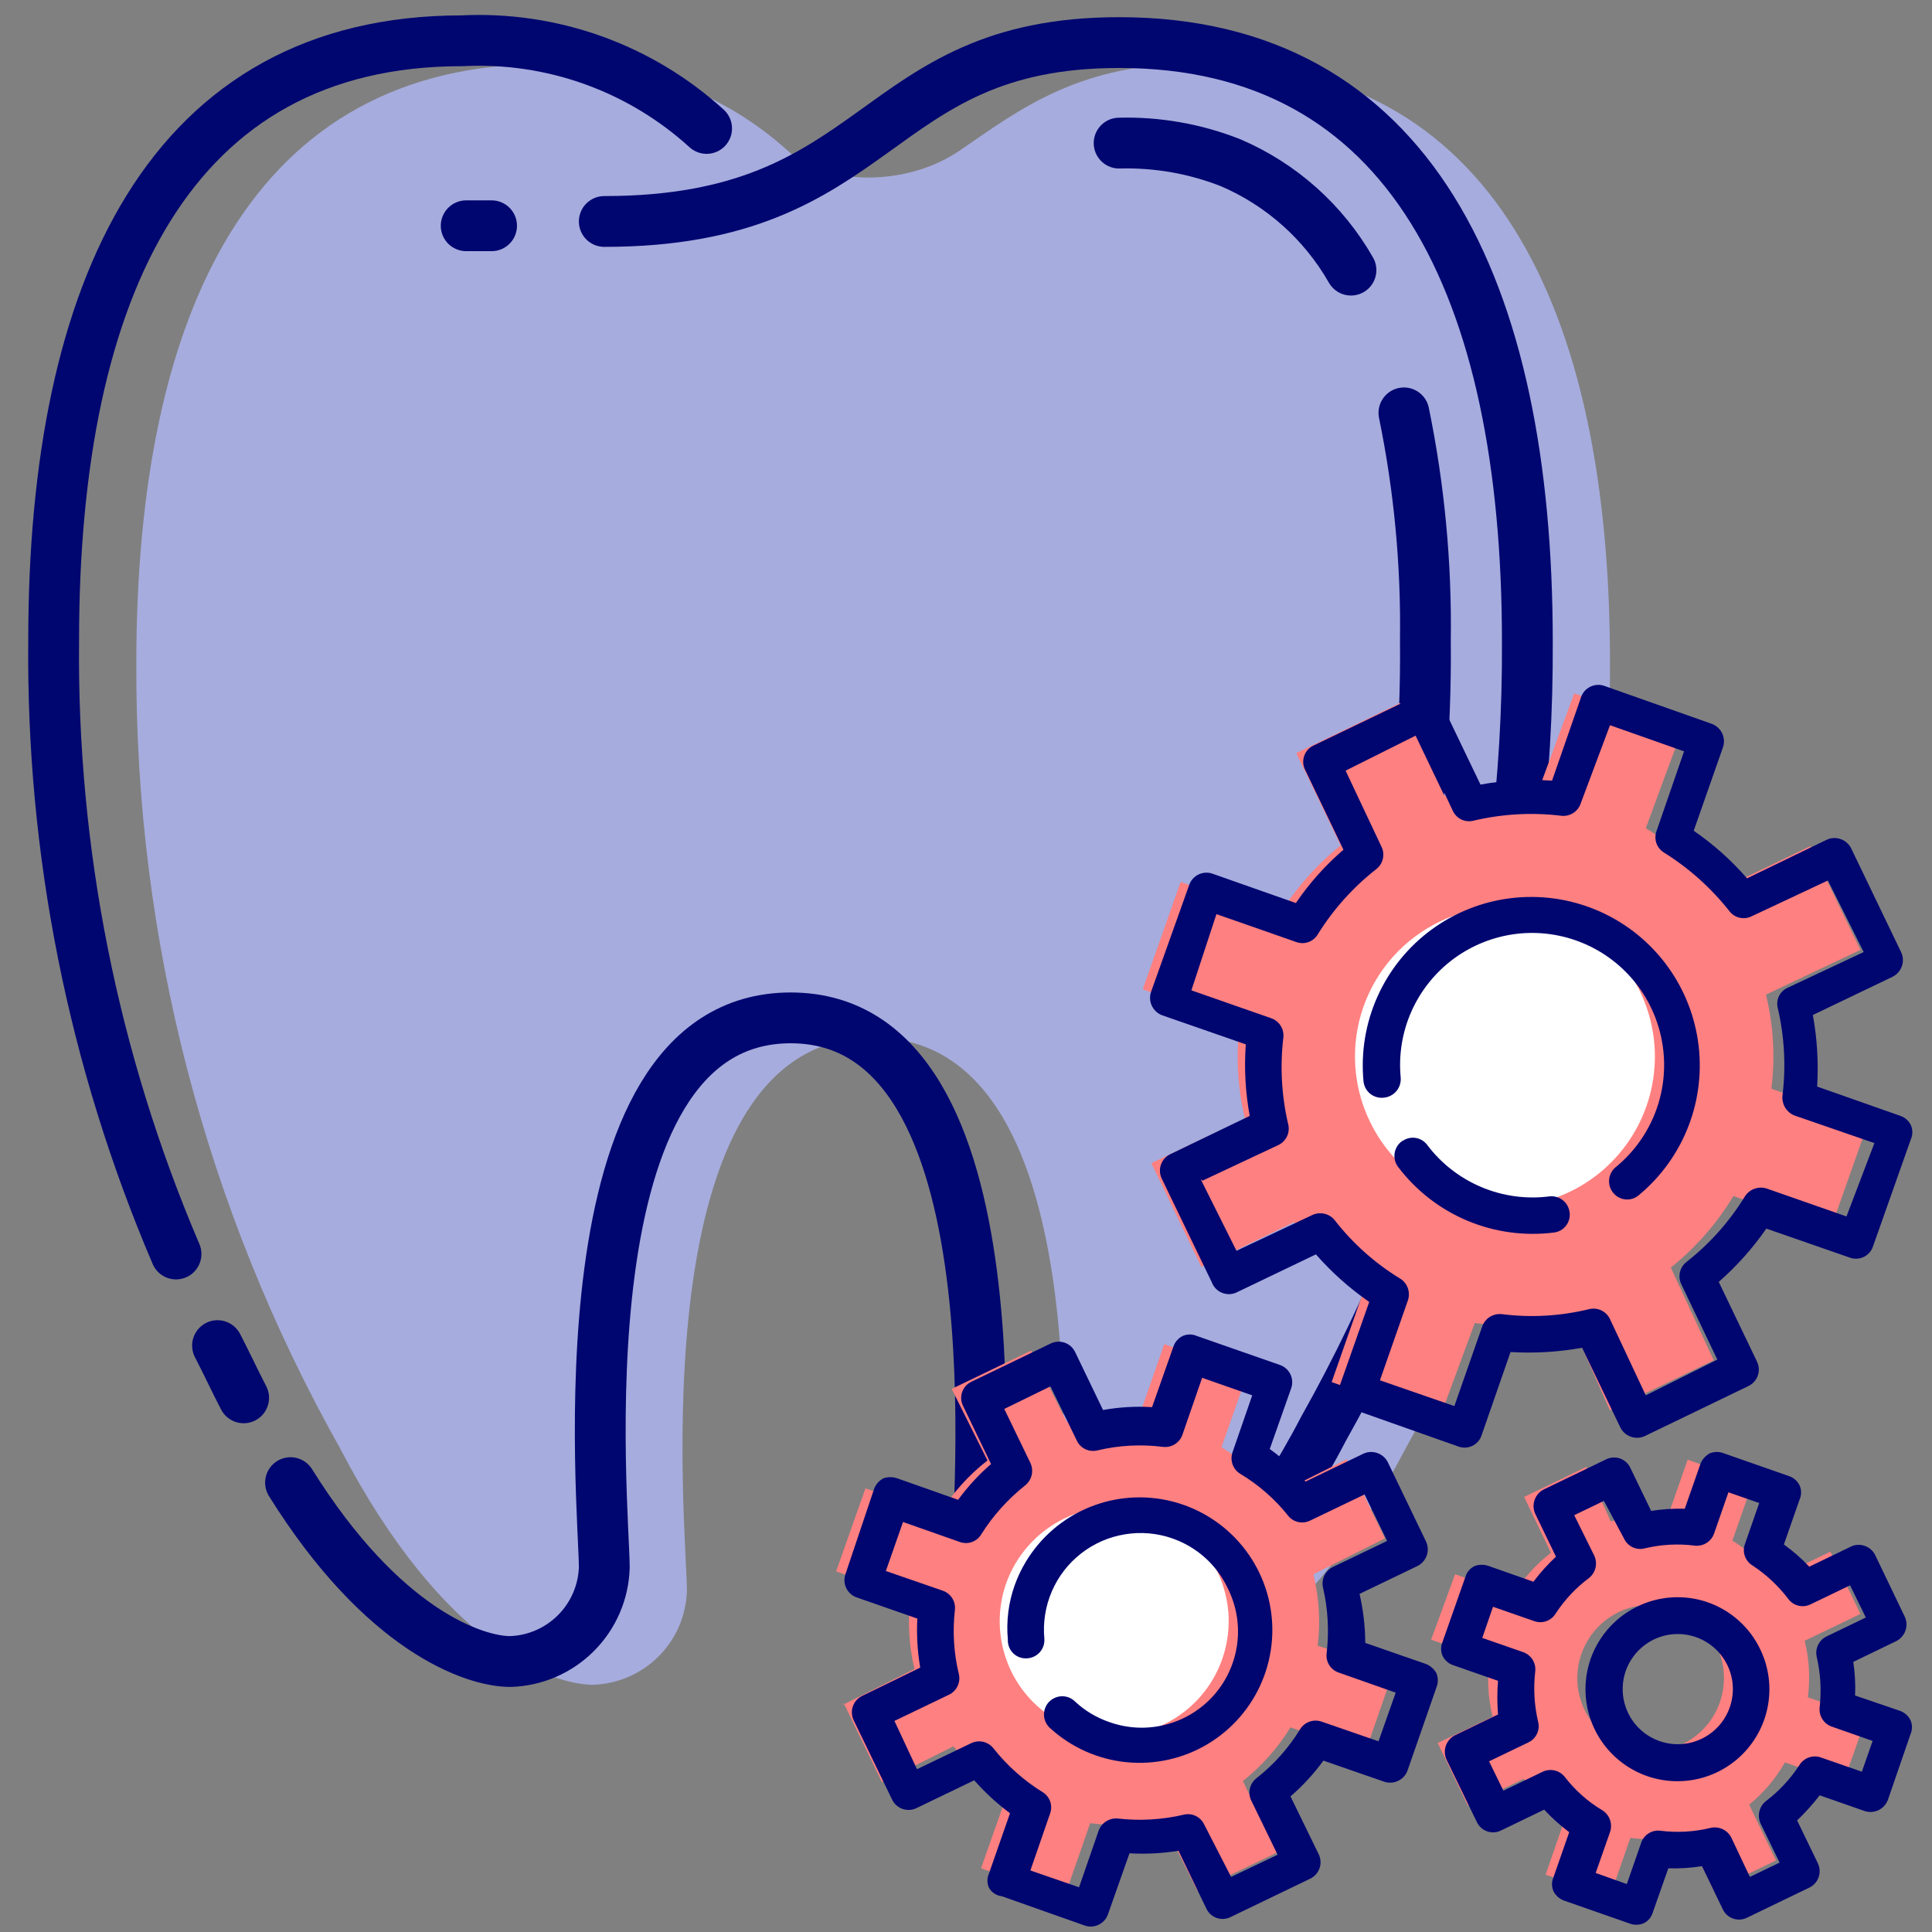 <svg width="54" height="54" viewBox="0 0 54 54" fill="none" xmlns="http://www.w3.org/2000/svg">
<rect x="0" y="0" width="54" height="54" fill="#808080" stroke="none"/>
<path d="M26.82 4.21C28.56 3.02 30.16 1.76 33.59 1.76C41.72 1.76 45 8.64 45 18.51C45.035 26.197 43.071 33.761 39.3 40.46C36.42 46 33.38 47.06 32.24 47.06C31.551 47.04 30.895 46.758 30.406 46.271C29.917 45.784 29.633 45.129 29.61 44.44C29.61 42.82 31 29 24.4 29C17.8 29 19.2 42.85 19.2 44.47C19.177 45.159 18.893 45.814 18.404 46.301C17.915 46.788 17.259 47.07 16.57 47.09C15.43 47.09 12.39 46.03 9.51 40.49C5.739 33.791 3.775 26.227 3.81 18.54C3.81 8.67 7.09 1.79 15.22 1.79C16.466 1.727 17.712 1.912 18.887 2.334C20.061 2.757 21.139 3.408 22.06 4.25C23 5.14 25.27 5.27 26.82 4.21Z" fill="#A6ACDD"/>
<path d="M37.76 7.55C36.996 6.211 35.817 5.158 34.4 4.55C33.408 4.158 32.346 3.971 31.28 4" stroke="#000670" stroke-width="1.42" stroke-linecap="round" stroke-linejoin="round"/>
<path d="M37 33.08C38.93 28.251 39.895 23.09 39.84 17.89C39.87 15.758 39.669 13.629 39.24 11.54" stroke="#000670" stroke-width="1.42" stroke-linecap="round" stroke-linejoin="round"/>
<path d="M16.89 6.19C24.74 6.19 24.28 1.19 31.28 1.19C39.41 1.19 42.69 8.06 42.69 17.94C42.731 25.644 40.767 33.225 36.99 39.94C34.11 45.47 31.07 46.54 29.93 46.54C29.239 46.52 28.581 46.236 28.093 45.747C27.604 45.258 27.32 44.601 27.3 43.91C27.3 42.3 28.65 28.45 22.1 28.45C15.55 28.45 16.89 42.2 16.89 43.81C16.87 44.501 16.586 45.158 16.097 45.647C15.608 46.136 14.951 46.42 14.26 46.44C13.26 46.44 10.7 45.58 8.12 41.44" stroke="#000670" stroke-width="1.42" stroke-linecap="round" stroke-linejoin="round"/>
<path d="M4.92 35.05C2.603 29.629 1.438 23.785 1.5 17.89C1.5 8.01 4.78 1.14 12.91 1.14C14.155 1.077 15.401 1.261 16.575 1.681C17.749 2.102 18.828 2.751 19.75 3.59" stroke="#000670" stroke-width="1.42" stroke-linecap="round" stroke-linejoin="round"/>
<path d="M6.81 39.07C6.56 38.59 6.32 38.07 6.08 37.61" stroke="#000670" stroke-width="1.42" stroke-linecap="round" stroke-linejoin="round"/>
<path d="M13.74 6.31H13.03" stroke="#000670" stroke-width="1.42" stroke-linecap="round" stroke-linejoin="round"/>
<path d="M42.69 34.79C45.722 34.79 48.18 32.332 48.18 29.3C48.18 26.268 45.722 23.81 42.69 23.81C39.658 23.81 37.2 26.268 37.2 29.3C37.2 32.332 39.658 34.79 42.69 34.79Z" fill="white"/>
<path d="M31.62 49.31C33.906 49.31 35.76 47.456 35.76 45.17C35.76 42.883 33.906 41.03 31.62 41.03C29.334 41.03 27.48 42.883 27.48 45.17C27.48 47.456 29.334 49.31 31.62 49.31Z" fill="white"/>
<path d="M32.18 32.51L33.58 35.41L36.17 34.16C36.725 34.862 37.403 35.458 38.17 35.92L37.22 38.63L40.22 39.69L41.22 36.98C42.099 37.084 42.989 37.033 43.85 36.83L45 39.42L47.9 38.02L46.7 35.43C47.396 34.871 47.989 34.194 48.45 33.43L51.16 34.37L52.22 31.37L49.51 30.43C49.62 29.552 49.569 28.66 49.36 27.8L52 26.55L50.6 23.65L48 24.9C47.447 24.198 46.769 23.605 46 23.15L47 20.44L44 19.38L43 22.09C42.121 21.981 41.23 22.032 40.37 22.24L39.13 19.65L36.23 21.05L37.47 23.63C36.776 24.192 36.185 24.868 35.72 25.63L33 24.65L31.94 27.65L34.65 28.65C34.54 29.525 34.591 30.413 34.8 31.27L32.18 32.51ZM40.24 25.76C40.986 25.399 41.823 25.267 42.644 25.382C43.465 25.497 44.233 25.852 44.852 26.404C45.471 26.955 45.913 27.678 46.121 28.48C46.329 29.283 46.294 30.129 46.021 30.912C45.748 31.695 45.249 32.379 44.587 32.878C43.925 33.377 43.13 33.668 42.302 33.715C41.474 33.762 40.651 33.562 39.937 33.141C39.223 32.72 38.65 32.097 38.29 31.35C38.05 30.855 37.91 30.318 37.879 29.769C37.847 29.22 37.924 28.67 38.105 28.15C38.286 27.631 38.568 27.152 38.934 26.742C39.3 26.332 39.744 25.998 40.24 25.76Z" fill="#FF8080"/>
<path d="M23.58 47.6L24.65 49.81L26.65 48.81C27.066 49.342 27.574 49.796 28.15 50.15L27.42 52.22L29.75 53.03L30.47 50.96C31.138 51.038 31.814 51.001 32.47 50.85L33.47 52.85L35.69 51.78L34.74 49.78C35.267 49.361 35.717 48.853 36.07 48.28L38.15 49L38.96 46.68L36.83 46C36.911 45.332 36.87 44.654 36.71 44L38.71 43L37.64 40.79L35.64 41.79C35.224 41.258 34.716 40.804 34.14 40.45L34.87 38.38L32.54 37.57L31.82 39.64C31.152 39.562 30.476 39.599 29.82 39.75L28.82 37.75L26.6 38.82L27.6 40.82C27.067 41.236 26.613 41.744 26.26 42.32L24.19 41.6L23.37 43.92L25.45 44.65C25.366 45.318 25.403 45.995 25.56 46.65L23.56 47.65L23.58 47.6ZM32.19 42.29C32.787 42.497 33.309 42.876 33.691 43.379C34.073 43.883 34.297 44.488 34.336 45.118C34.374 45.749 34.225 46.377 33.908 46.923C33.59 47.469 33.118 47.909 32.55 48.187C31.983 48.465 31.346 48.569 30.72 48.486C30.094 48.402 29.506 48.135 29.031 47.719C28.556 47.302 28.215 46.754 28.052 46.144C27.888 45.534 27.908 44.889 28.11 44.29C28.387 43.485 28.972 42.822 29.737 42.448C30.502 42.073 31.384 42.016 32.19 42.29Z" fill="#FF8080"/>
<path d="M40.19 48.73L41.03 50.47L42.59 49.72C42.915 50.139 43.311 50.498 43.76 50.78L43.2 52.4L45 53L45.57 51.37C46.098 51.44 46.634 51.409 47.15 51.28L47.9 52.84L49.64 52L48.89 50.44C49.293 50.112 49.632 49.712 49.89 49.26L51.52 49.83L52.16 48.01L50.53 47.44C50.6 46.912 50.569 46.376 50.44 45.86L52 45.11L51.16 43.37L49.6 44.12C49.274 43.698 48.874 43.339 48.42 43.06L48.99 41.44L47.17 40.8L46.6 42.43C46.072 42.36 45.536 42.391 45.02 42.52L44.34 41L42.6 41.84L43.35 43.4C42.928 43.726 42.569 44.126 42.29 44.58L40.67 44L40 45.83L41.63 46.4C41.56 46.928 41.591 47.464 41.72 47.98L40.16 48.73H40.19ZM48 46.05C48.168 46.418 48.224 46.827 48.16 47.226C48.097 47.626 47.916 47.997 47.642 48.294C47.368 48.591 47.012 48.801 46.618 48.896C46.225 48.991 45.813 48.968 45.433 48.829C45.053 48.691 44.723 48.443 44.484 48.117C44.244 47.791 44.107 47.401 44.088 46.997C44.07 46.593 44.171 46.193 44.38 45.846C44.588 45.5 44.894 45.223 45.26 45.05C45.505 44.935 45.771 44.87 46.042 44.859C46.313 44.847 46.583 44.889 46.837 44.981C47.092 45.074 47.326 45.217 47.525 45.4C47.725 45.583 47.886 45.804 48 46.05Z" fill="#FF8080"/>
<path d="M34.55 36.13L36.78 35.06C37.221 35.562 37.721 36.009 38.27 36.39L37.45 38.72C37.405 38.847 37.413 38.987 37.471 39.109C37.529 39.231 37.633 39.325 37.76 39.37L40.76 40.43C40.823 40.454 40.89 40.464 40.957 40.461C41.024 40.459 41.09 40.442 41.151 40.413C41.212 40.384 41.266 40.343 41.31 40.293C41.355 40.243 41.389 40.184 41.41 40.12L42.22 37.79C42.889 37.83 43.56 37.79 44.22 37.67L45.29 39.9C45.35 40.02 45.455 40.112 45.582 40.157C45.708 40.202 45.848 40.196 45.97 40.14L48.87 38.74C48.992 38.682 49.086 38.577 49.131 38.45C49.176 38.322 49.168 38.182 49.11 38.06L48.04 35.83C48.542 35.389 48.989 34.889 49.37 34.34L51.7 35.15C51.763 35.174 51.83 35.184 51.897 35.181C51.964 35.178 52.03 35.162 52.091 35.133C52.151 35.104 52.206 35.063 52.25 35.013C52.295 34.963 52.329 34.904 52.35 34.84L53.41 31.84C53.437 31.779 53.451 31.712 53.451 31.645C53.451 31.578 53.437 31.511 53.41 31.45C53.382 31.39 53.341 31.335 53.291 31.291C53.242 31.246 53.183 31.212 53.12 31.19L50.79 30.37C50.831 29.701 50.79 29.029 50.67 28.37L52.9 27.3C53.02 27.24 53.112 27.135 53.157 27.008C53.202 26.882 53.196 26.742 53.14 26.62L51.74 23.71C51.68 23.59 51.575 23.498 51.448 23.453C51.322 23.408 51.182 23.414 51.06 23.47L48.83 24.55C48.392 24.045 47.891 23.598 47.34 23.22L48.16 20.88C48.202 20.751 48.191 20.611 48.132 20.49C48.072 20.369 47.967 20.276 47.84 20.23L44.84 19.17C44.776 19.148 44.709 19.139 44.642 19.143C44.574 19.147 44.509 19.165 44.448 19.195C44.388 19.224 44.334 19.266 44.289 19.316C44.245 19.367 44.211 19.426 44.19 19.49L43.38 21.82C42.711 21.772 42.039 21.808 41.38 21.93L40.3 19.68C40.242 19.558 40.137 19.464 40.01 19.419C39.882 19.374 39.742 19.382 39.62 19.44L36.71 20.84C36.65 20.869 36.595 20.909 36.551 20.959C36.507 21.009 36.472 21.068 36.451 21.131C36.43 21.195 36.421 21.262 36.426 21.329C36.431 21.395 36.449 21.46 36.48 21.52L37.55 23.75C37.043 24.186 36.595 24.687 36.22 25.24L33.89 24.42C33.763 24.375 33.623 24.383 33.501 24.441C33.379 24.499 33.285 24.603 33.24 24.73L32.17 27.73C32.128 27.859 32.138 27.999 32.198 28.12C32.258 28.241 32.362 28.335 32.49 28.38L34.82 29.19C34.772 29.859 34.809 30.531 34.93 31.19L32.71 32.26C32.588 32.318 32.494 32.423 32.449 32.55C32.404 32.678 32.412 32.818 32.47 32.94L33.87 35.84C33.894 35.905 33.931 35.964 33.979 36.014C34.027 36.064 34.084 36.104 34.148 36.131C34.211 36.158 34.28 36.172 34.349 36.172C34.418 36.172 34.486 36.157 34.55 36.13ZM33.61 33L35.74 32C35.847 31.946 35.931 31.857 35.979 31.747C36.026 31.637 36.034 31.515 36 31.4C35.819 30.613 35.775 29.802 35.87 29C35.883 28.885 35.857 28.768 35.795 28.67C35.733 28.572 35.64 28.498 35.53 28.46L33.3 27.68L34 25.55L36.23 26.33C36.339 26.37 36.458 26.371 36.568 26.333C36.677 26.294 36.77 26.219 36.83 26.12C37.264 25.418 37.82 24.799 38.47 24.29C38.562 24.217 38.627 24.115 38.652 24C38.678 23.885 38.663 23.765 38.61 23.66L37.61 21.54L39.61 20.54L40.61 22.67C40.66 22.774 40.743 22.857 40.847 22.906C40.951 22.955 41.068 22.967 41.18 22.94C41.982 22.749 42.811 22.702 43.63 22.8C43.747 22.816 43.865 22.79 43.966 22.728C44.066 22.666 44.142 22.572 44.18 22.46L45 20.27L47.07 21L46.3 23.23C46.26 23.339 46.259 23.458 46.297 23.568C46.336 23.677 46.411 23.77 46.51 23.83C47.21 24.267 47.829 24.822 48.34 25.47C48.411 25.562 48.512 25.626 48.625 25.651C48.738 25.677 48.856 25.662 48.96 25.61L51.09 24.61L52.09 26.61L49.96 27.61C49.855 27.658 49.77 27.741 49.721 27.846C49.672 27.95 49.661 28.068 49.69 28.18C49.877 28.983 49.921 29.812 49.82 30.63C49.81 30.746 49.837 30.862 49.898 30.962C49.96 31.061 50.051 31.137 50.16 31.18L52.39 31.95L51.61 34L49.38 33.22C49.268 33.184 49.148 33.186 49.037 33.226C48.927 33.266 48.833 33.341 48.77 33.44C48.34 34.142 47.788 34.761 47.14 35.27C47.048 35.341 46.983 35.441 46.956 35.554C46.929 35.666 46.941 35.785 46.99 35.89L48 38L46 39L45 36.87C44.95 36.764 44.865 36.678 44.76 36.627C44.654 36.576 44.534 36.563 44.42 36.59C43.619 36.786 42.788 36.834 41.97 36.73C41.855 36.719 41.739 36.746 41.642 36.807C41.544 36.869 41.469 36.961 41.43 37.07L40.65 39.3L38.57 38.58L39.35 36.35C39.389 36.239 39.389 36.119 39.351 36.008C39.313 35.898 39.239 35.803 39.14 35.74C38.436 35.312 37.816 34.76 37.31 34.11C37.237 34.017 37.136 33.952 37.021 33.925C36.907 33.898 36.786 33.91 36.68 33.96L34.56 34.96L33.56 32.96L33.61 33Z" fill="#000670"/>
<path d="M43.43 34.45C43.497 34.443 43.562 34.422 43.62 34.389C43.679 34.356 43.73 34.312 43.771 34.258C43.812 34.205 43.842 34.144 43.859 34.079C43.876 34.014 43.88 33.947 43.87 33.88C43.852 33.746 43.783 33.625 43.676 33.542C43.569 33.46 43.434 33.423 43.3 33.44C42.655 33.522 42 33.431 41.401 33.178C40.803 32.926 40.281 32.519 39.89 32C39.82 31.907 39.72 31.841 39.607 31.813C39.494 31.786 39.375 31.799 39.27 31.85L39.18 31.9C39.126 31.94 39.08 31.991 39.045 32.049C39.011 32.108 38.989 32.172 38.979 32.239C38.97 32.306 38.974 32.374 38.991 32.44C39.009 32.505 39.039 32.566 39.08 32.62C39.581 33.28 40.246 33.796 41.01 34.118C41.773 34.439 42.608 34.553 43.43 34.45Z" fill="#000670"/>
<path d="M38.68 30.68C38.816 30.667 38.942 30.601 39.03 30.497C39.118 30.392 39.161 30.256 39.15 30.12C39.089 29.485 39.193 28.845 39.453 28.262C39.713 27.68 40.12 27.175 40.633 26.796C41.147 26.418 41.75 26.179 42.383 26.102C43.016 26.026 43.659 26.116 44.247 26.362C44.836 26.608 45.35 27.003 45.741 27.507C46.131 28.012 46.384 28.609 46.475 29.24C46.566 29.872 46.492 30.516 46.26 31.11C46.027 31.704 45.645 32.228 45.15 32.63C45.049 32.717 44.987 32.84 44.975 32.973C44.964 33.105 45.005 33.237 45.09 33.34C45.132 33.392 45.183 33.435 45.242 33.466C45.3 33.498 45.364 33.517 45.43 33.524C45.496 33.53 45.563 33.524 45.627 33.504C45.69 33.485 45.749 33.453 45.8 33.41C46.426 32.893 46.907 32.222 47.198 31.464C47.488 30.705 47.578 29.885 47.457 29.081C47.337 28.278 47.011 27.52 46.511 26.88C46.011 26.24 45.354 25.74 44.604 25.429C43.854 25.118 43.036 25.006 42.23 25.104C41.424 25.202 40.657 25.507 40.003 25.989C39.35 26.471 38.832 27.114 38.5 27.856C38.169 28.597 38.034 29.411 38.11 30.22C38.116 30.288 38.136 30.354 38.168 30.414C38.2 30.475 38.244 30.528 38.298 30.571C38.351 30.614 38.412 30.645 38.478 30.664C38.543 30.683 38.612 30.688 38.68 30.68Z" fill="#000670"/>
<path d="M25.61 50.54L27.23 49.76C27.53 50.101 27.865 50.409 28.23 50.68L27.64 52.37C27.613 52.431 27.599 52.498 27.599 52.565C27.599 52.632 27.613 52.699 27.64 52.76C27.676 52.826 27.728 52.882 27.791 52.924C27.853 52.966 27.925 52.992 28 53L30.32 53.82C30.384 53.842 30.451 53.851 30.518 53.847C30.585 53.843 30.651 53.825 30.712 53.795C30.772 53.766 30.826 53.724 30.87 53.674C30.915 53.623 30.949 53.564 30.97 53.5L31.57 51.8C32.028 51.827 32.487 51.803 32.94 51.73L33.72 53.35C33.749 53.41 33.789 53.465 33.839 53.509C33.889 53.553 33.948 53.587 34.011 53.609C34.075 53.63 34.142 53.639 34.209 53.634C34.275 53.629 34.34 53.611 34.4 53.58L36.62 52.51C36.742 52.452 36.836 52.347 36.881 52.22C36.926 52.092 36.918 51.952 36.86 51.83L36.07 50.21C36.414 49.913 36.723 49.577 36.99 49.21L38.69 49.8C38.817 49.842 38.956 49.834 39.077 49.776C39.199 49.718 39.293 49.616 39.34 49.49L40.15 47.16C40.2 47.035 40.2 46.895 40.15 46.77C40.087 46.652 39.984 46.56 39.86 46.51L38.16 45.92C38.157 45.459 38.103 44.999 38 44.55L39.62 43.77C39.74 43.71 39.832 43.605 39.877 43.478C39.922 43.352 39.916 43.212 39.86 43.09L38.79 40.87C38.73 40.75 38.625 40.658 38.498 40.613C38.371 40.568 38.232 40.574 38.11 40.63L36.49 41.41C36.192 41.07 35.857 40.764 35.49 40.5L36.09 38.8C36.112 38.736 36.121 38.669 36.117 38.602C36.113 38.535 36.095 38.469 36.066 38.408C36.036 38.348 35.994 38.294 35.944 38.25C35.893 38.205 35.834 38.171 35.77 38.15L33.45 37.34C33.389 37.313 33.322 37.299 33.255 37.299C33.188 37.299 33.121 37.313 33.06 37.34C32.999 37.368 32.945 37.409 32.901 37.459C32.856 37.508 32.822 37.567 32.8 37.63L32.2 39.33C31.742 39.302 31.282 39.329 30.83 39.41L30.05 37.79C29.992 37.668 29.887 37.574 29.76 37.529C29.632 37.484 29.492 37.492 29.37 37.55L27.15 38.62C27.09 38.649 27.035 38.689 26.991 38.739C26.947 38.789 26.913 38.848 26.891 38.911C26.87 38.975 26.861 39.042 26.866 39.109C26.871 39.175 26.889 39.24 26.92 39.3L27.7 40.92C27.356 41.217 27.048 41.553 26.78 41.92L25.08 41.32C24.954 41.276 24.816 41.276 24.69 41.32C24.569 41.384 24.476 41.491 24.43 41.62L23.63 44C23.608 44.064 23.599 44.131 23.603 44.198C23.607 44.266 23.625 44.331 23.654 44.392C23.684 44.452 23.726 44.506 23.776 44.55C23.827 44.595 23.886 44.629 23.95 44.65L25.64 45.24C25.616 45.698 25.643 46.158 25.72 46.61L24.1 47.4C23.978 47.458 23.884 47.563 23.839 47.69C23.794 47.818 23.802 47.958 23.86 48.08L24.93 50.29C24.958 50.351 24.998 50.406 25.047 50.452C25.097 50.498 25.155 50.533 25.218 50.557C25.281 50.58 25.348 50.59 25.416 50.588C25.483 50.585 25.549 50.569 25.61 50.54ZM25 48.1L26.52 47.37C26.626 47.32 26.712 47.236 26.763 47.13C26.814 47.024 26.827 46.904 26.8 46.79C26.658 46.205 26.621 45.599 26.69 45C26.703 44.885 26.677 44.768 26.615 44.67C26.553 44.572 26.46 44.498 26.35 44.46L24.76 43.91L25.24 42.54L26.83 43.1C26.94 43.139 27.06 43.139 27.17 43.098C27.279 43.058 27.371 42.981 27.43 42.88C27.757 42.361 28.17 41.902 28.65 41.52C28.742 41.447 28.808 41.346 28.835 41.231C28.862 41.117 28.85 40.996 28.8 40.89L28.07 39.38L29.36 38.75L30.1 40.27C30.149 40.374 30.233 40.457 30.337 40.506C30.441 40.555 30.558 40.567 30.67 40.54C31.269 40.397 31.889 40.363 32.5 40.44C32.617 40.456 32.736 40.43 32.836 40.368C32.936 40.306 33.012 40.212 33.05 40.1L33.6 38.51L35 39L34.45 40.59C34.412 40.699 34.412 40.818 34.45 40.927C34.488 41.036 34.562 41.129 34.66 41.19C35.173 41.497 35.627 41.893 36 42.36C36.071 42.452 36.172 42.516 36.285 42.541C36.398 42.567 36.516 42.552 36.62 42.5L38.14 41.77L38.77 43.07L37.25 43.8C37.145 43.851 37.062 43.937 37.013 44.042C36.964 44.148 36.952 44.267 36.98 44.38C37.118 44.98 37.152 45.599 37.08 46.21C37.065 46.325 37.091 46.443 37.153 46.541C37.215 46.64 37.309 46.714 37.42 46.75L39.01 47.31L38.53 48.67L36.94 48.12C36.831 48.082 36.712 48.082 36.603 48.12C36.494 48.158 36.401 48.232 36.34 48.33C36.018 48.856 35.605 49.32 35.12 49.7C35.028 49.771 34.963 49.871 34.936 49.984C34.909 50.096 34.921 50.215 34.97 50.32L35.71 51.84L34.41 52.46L33.66 51C33.612 50.895 33.529 50.809 33.425 50.758C33.321 50.707 33.203 50.693 33.09 50.72C32.491 50.861 31.872 50.898 31.26 50.83C31.145 50.816 31.028 50.84 30.928 50.9C30.828 50.96 30.752 51.051 30.71 51.16L30.16 52.75L28.8 52.28L29.35 50.69C29.39 50.581 29.391 50.462 29.353 50.352C29.314 50.243 29.239 50.15 29.14 50.09C28.616 49.765 28.153 49.353 27.77 48.87C27.699 48.778 27.599 48.713 27.486 48.686C27.374 48.659 27.255 48.671 27.15 48.72L25.63 49.45L25 48.1Z" fill="#000670"/>
<path d="M28.72 46.35C28.787 46.345 28.852 46.327 28.912 46.296C28.972 46.266 29.026 46.224 29.069 46.173C29.113 46.122 29.146 46.062 29.167 45.998C29.188 45.934 29.195 45.867 29.19 45.8C29.148 45.349 29.22 44.895 29.399 44.48C29.578 44.064 29.858 43.7 30.215 43.422C30.571 43.143 30.992 42.958 31.439 42.885C31.885 42.811 32.343 42.85 32.77 43C33.105 43.117 33.414 43.299 33.678 43.535C33.943 43.772 34.157 44.059 34.31 44.38C34.554 44.861 34.649 45.404 34.581 45.938C34.513 46.473 34.286 46.975 33.929 47.38C33.572 47.784 33.102 48.071 32.58 48.205C32.058 48.339 31.507 48.313 31 48.13C30.647 48.009 30.323 47.815 30.05 47.56C30.001 47.511 29.943 47.473 29.88 47.447C29.816 47.422 29.747 47.409 29.679 47.411C29.61 47.412 29.542 47.428 29.48 47.456C29.417 47.484 29.361 47.525 29.314 47.575C29.267 47.626 29.232 47.685 29.209 47.75C29.186 47.815 29.176 47.884 29.18 47.953C29.185 48.021 29.203 48.088 29.234 48.15C29.265 48.211 29.308 48.266 29.36 48.31C29.95 48.845 30.695 49.176 31.487 49.254C32.279 49.332 33.076 49.154 33.758 48.745C34.441 48.336 34.974 47.718 35.279 46.983C35.584 46.248 35.645 45.434 35.452 44.662C35.259 43.89 34.822 43.2 34.207 42.695C33.592 42.19 32.831 41.896 32.036 41.856C31.241 41.817 30.455 42.034 29.793 42.476C29.131 42.918 28.629 43.561 28.36 44.31C28.187 44.797 28.122 45.316 28.17 45.83C28.167 45.902 28.179 45.973 28.206 46.04C28.233 46.106 28.274 46.166 28.326 46.216C28.378 46.265 28.44 46.303 28.508 46.326C28.576 46.349 28.648 46.357 28.72 46.35Z" fill="#000670"/>
<path d="M51.77 43.21L50.57 43.79C50.355 43.56 50.117 43.352 49.86 43.17L50.3 41.91C50.327 41.849 50.341 41.782 50.341 41.715C50.341 41.648 50.327 41.581 50.3 41.52C50.272 41.459 50.231 41.405 50.181 41.361C50.132 41.316 50.073 41.282 50.01 41.26L48.18 40.62C48.055 40.57 47.915 40.57 47.79 40.62C47.672 40.683 47.58 40.786 47.53 40.91L47.09 42.17C46.775 42.16 46.461 42.181 46.15 42.23L45.57 41.03C45.542 40.969 45.502 40.914 45.453 40.868C45.403 40.823 45.345 40.788 45.281 40.765C45.218 40.743 45.15 40.733 45.083 40.738C45.016 40.742 44.95 40.76 44.89 40.79L43.15 41.63C43.03 41.69 42.938 41.795 42.893 41.922C42.848 42.048 42.854 42.188 42.91 42.31L43.49 43.51C43.259 43.724 43.048 43.958 42.86 44.21L41.61 43.77C41.484 43.725 41.346 43.725 41.22 43.77C41.158 43.799 41.102 43.84 41.057 43.892C41.013 43.944 40.979 44.004 40.96 44.07L40.32 45.89C40.293 45.951 40.279 46.018 40.279 46.085C40.279 46.152 40.293 46.219 40.32 46.28C40.348 46.34 40.389 46.395 40.439 46.439C40.488 46.484 40.547 46.518 40.61 46.54L41.87 46.98C41.845 47.293 41.845 47.607 41.87 47.92L40.67 48.5C40.55 48.56 40.458 48.665 40.413 48.792C40.368 48.918 40.374 49.058 40.43 49.18L41.28 50.93C41.309 50.99 41.349 51.044 41.399 51.089C41.449 51.133 41.508 51.167 41.571 51.189C41.635 51.21 41.702 51.219 41.769 51.214C41.835 51.209 41.9 51.191 41.96 51.16L43.16 50.58C43.374 50.811 43.608 51.021 43.86 51.21L43.42 52.47C43.393 52.531 43.379 52.598 43.379 52.665C43.379 52.732 43.393 52.799 43.42 52.86C43.48 52.98 43.584 53.073 43.71 53.12L45.54 53.76C45.665 53.81 45.805 53.81 45.93 53.76C45.992 53.733 46.047 53.693 46.091 53.643C46.136 53.593 46.17 53.534 46.19 53.47L46.63 52.22C46.944 52.23 47.259 52.209 47.57 52.16L48.15 53.36C48.178 53.421 48.218 53.476 48.267 53.522C48.317 53.567 48.375 53.602 48.439 53.625C48.502 53.647 48.57 53.657 48.637 53.652C48.704 53.648 48.77 53.63 48.83 53.6L50.57 52.76C50.692 52.702 50.786 52.597 50.831 52.47C50.876 52.342 50.868 52.202 50.81 52.08L50.23 50.88C50.458 50.663 50.669 50.429 50.86 50.18L52.12 50.62C52.249 50.662 52.389 50.652 52.51 50.592C52.631 50.532 52.724 50.427 52.77 50.3L53.4 48.47C53.427 48.408 53.44 48.342 53.44 48.275C53.44 48.208 53.427 48.142 53.4 48.08C53.34 47.96 53.236 47.867 53.11 47.82L51.85 47.39C51.864 47.076 51.847 46.761 51.8 46.45L53 45.87C53.12 45.81 53.212 45.705 53.257 45.578C53.302 45.452 53.296 45.312 53.24 45.19L52.4 43.44C52.339 43.334 52.242 43.252 52.127 43.21C52.012 43.168 51.885 43.168 51.77 43.21ZM52.15 45.21L51.05 45.74C50.946 45.791 50.862 45.877 50.813 45.982C50.764 46.088 50.752 46.207 50.78 46.32C50.886 46.779 50.913 47.252 50.86 47.72C50.847 47.835 50.873 47.952 50.935 48.05C50.997 48.148 51.09 48.222 51.2 48.26L52.34 48.66L52.04 49.52L50.89 49.12C50.78 49.083 50.66 49.084 50.551 49.124C50.442 49.164 50.35 49.24 50.29 49.34C50.04 49.724 49.725 50.062 49.36 50.34C49.267 50.413 49.202 50.514 49.175 50.629C49.148 50.743 49.16 50.864 49.21 50.97L49.74 52.06L48.91 52.46L48.39 51.36C48.337 51.257 48.252 51.174 48.146 51.125C48.041 51.076 47.923 51.064 47.81 51.09C47.352 51.202 46.878 51.229 46.41 51.17C46.294 51.155 46.177 51.181 46.079 51.243C45.98 51.305 45.906 51.399 45.87 51.51L45.47 52.66L44.6 52.35L45 51.21C45.039 51.099 45.039 50.979 45.001 50.868C44.963 50.758 44.889 50.663 44.79 50.6C44.384 50.359 44.028 50.043 43.74 49.67C43.669 49.578 43.569 49.513 43.456 49.486C43.344 49.459 43.225 49.471 43.12 49.52L42.02 50.05L41.62 49.23L42.72 48.7C42.826 48.65 42.91 48.565 42.96 48.459C43.009 48.353 43.02 48.233 42.99 48.12C42.883 47.661 42.856 47.188 42.91 46.72C42.924 46.606 42.899 46.491 42.839 46.393C42.779 46.295 42.688 46.22 42.58 46.18L41.43 45.78L41.73 44.91L42.88 45.31C42.989 45.35 43.108 45.351 43.218 45.313C43.327 45.274 43.42 45.199 43.48 45.1C43.732 44.714 44.05 44.376 44.42 44.1C44.509 44.027 44.57 43.926 44.596 43.814C44.621 43.702 44.608 43.584 44.56 43.48L44 42.35L44.83 41.95L45.39 43C45.438 43.105 45.521 43.191 45.625 43.242C45.729 43.293 45.847 43.307 45.96 43.28C46.418 43.169 46.892 43.141 47.36 43.2C47.477 43.216 47.596 43.19 47.696 43.128C47.796 43.066 47.872 42.971 47.91 42.86L48.31 41.71L49.17 42.01L48.77 43.16C48.731 43.27 48.731 43.39 48.772 43.5C48.812 43.609 48.889 43.701 48.99 43.76C49.374 44.014 49.712 44.332 49.99 44.7C50.061 44.792 50.162 44.856 50.275 44.881C50.388 44.907 50.506 44.892 50.61 44.84L51.71 44.31L52.15 45.21Z" fill="#000670"/>
<path d="M45.77 44.9C45.312 45.12 44.93 45.472 44.671 45.91C44.413 46.347 44.29 46.852 44.319 47.36C44.347 47.867 44.526 48.355 44.831 48.761C45.137 49.167 45.556 49.474 46.036 49.642C46.516 49.809 47.035 49.831 47.527 49.704C48.019 49.577 48.463 49.307 48.801 48.928C49.14 48.549 49.359 48.078 49.43 47.574C49.501 47.071 49.421 46.558 49.2 46.1C49.055 45.795 48.85 45.522 48.599 45.297C48.347 45.071 48.054 44.897 47.735 44.786C47.416 44.674 47.078 44.627 46.741 44.647C46.404 44.666 46.074 44.752 45.77 44.9ZM47.56 48.6C47.286 48.732 46.978 48.779 46.677 48.736C46.376 48.693 46.094 48.562 45.867 48.359C45.64 48.156 45.479 47.891 45.403 47.596C45.327 47.301 45.34 46.991 45.44 46.703C45.541 46.416 45.724 46.165 45.967 45.982C46.21 45.798 46.502 45.691 46.806 45.674C47.109 45.657 47.412 45.729 47.674 45.884C47.937 46.038 48.147 46.266 48.28 46.54C48.368 46.722 48.42 46.921 48.432 47.123C48.443 47.325 48.415 47.528 48.348 47.719C48.281 47.911 48.177 48.087 48.042 48.238C47.907 48.389 47.743 48.512 47.56 48.6Z" fill="#000670"/>
</svg>
